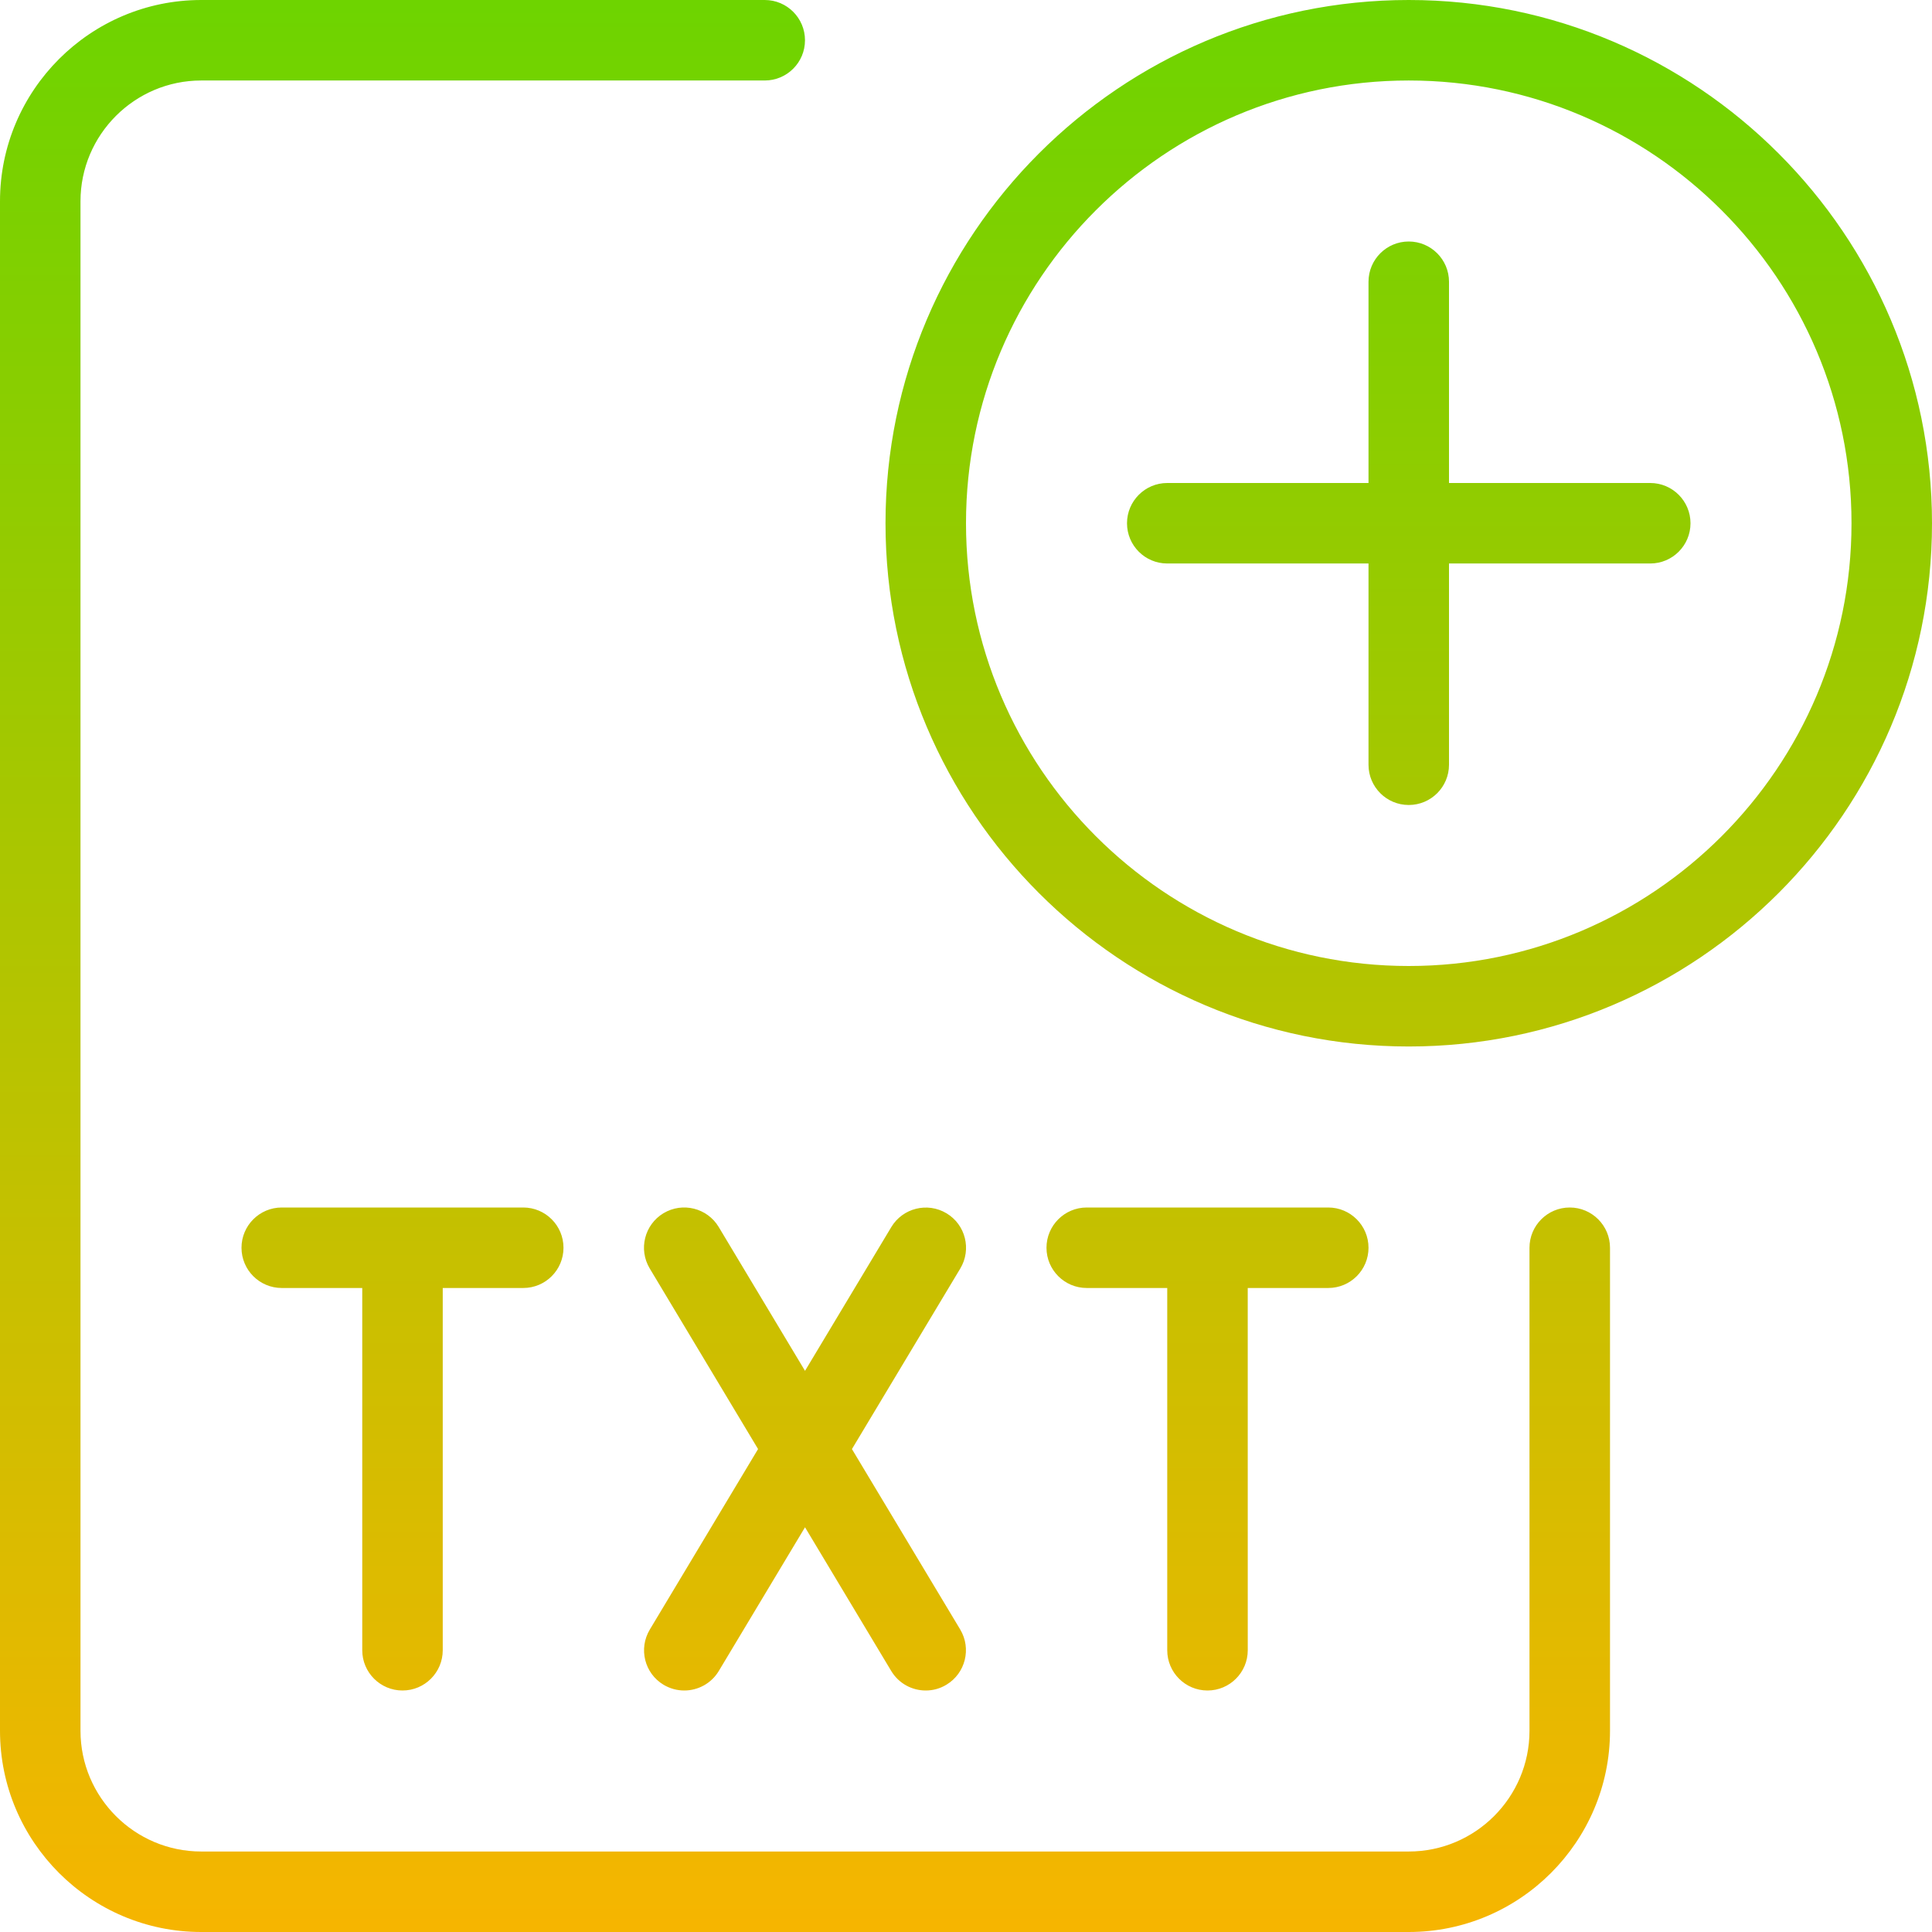 <?xml version="1.0" encoding="UTF-8"?>
<svg width="80px" height="80px" viewBox="0 0 80 80" version="1.1" xmlns="http://www.w3.org/2000/svg" xmlns:xlink="http://www.w3.org/1999/xlink">
    <title>Shape</title>
    <defs>
        <linearGradient x1="50%" y1="0%" x2="50%" y2="100%" id="linearGradient-1">
            <stop stop-color="#6DD400" offset="0%"></stop>
            <stop stop-color="#F7B500" offset="100%"></stop>
        </linearGradient>
    </defs>
    <g id="Slice" stroke="none" stroke-width="1" fill="none" fill-rule="evenodd">
        <g id="切圖" transform="translate(-50, -187)" fill="url(#linearGradient-1)" fill-rule="nonzero">
            <g id="Group-33" transform="translate(50, 187)">
                <path d="M58.333,43.333 C46.387,43.333 36.667,33.613 36.667,21.667 C36.667,9.72 46.387,0 58.333,0 C70.28,0 80,9.72 80,21.667 C80,33.613 70.28,43.333 58.333,43.333 Z M58.333,3.333 C48.223,3.333 40,11.557 40,21.667 C40,31.777 48.223,40 58.333,40 C68.443,40 76.667,31.777 76.667,21.667 C76.667,11.557 68.443,3.333 58.333,3.333 Z M58.333,33.333 C57.413,33.333 56.667,32.587 56.667,31.667 L56.667,11.667 C56.667,10.747 57.413,10 58.333,10 C59.253,10 60,10.747 60,11.667 L60,31.667 C60,32.587 59.253,33.333 58.333,33.333 Z M31.667,0 C32.587,0 33.333,0.747 33.333,1.667 C33.333,2.587 32.587,3.333 31.667,3.333 L8.333,3.333 C5.577,3.333 3.333,5.577 3.333,8.333 L3.333,71.667 C3.333,74.423 5.577,76.667 8.333,76.667 L58.333,76.667 C61.09,76.667 63.333,74.423 63.333,71.667 L63.333,51.667 C63.333,50.747 64.08,50 65,50 C65.92,50 66.667,50.747 66.667,51.667 L66.667,71.667 C66.667,76.26 62.927,80 58.333,80 L8.333,80 C3.74,80 0,76.26 0,71.667 L0,8.333 C0,3.74 3.74,0 8.333,0 L31.667,0 Z M55,50 C55.92,50 56.667,50.747 56.667,51.667 C56.667,52.587 55.92,53.333 55,53.333 L51.666,53.333 L51.667,68.333 C51.667,69.253 50.92,70 50,70 C49.08,70 48.333,69.253 48.333,68.333 L48.333,53.333 L45,53.333 C44.08,53.333 43.333,52.587 43.333,51.667 C43.333,50.747 44.08,50 45,50 L55,50 Z M21.667,50 C22.587,50 23.333,50.747 23.333,51.667 C23.333,52.587 22.587,53.333 21.667,53.333 L18.333,53.333 L18.333,68.333 C18.333,69.253 17.587,70 16.667,70 C15.747,70 15,69.253 15,68.333 L15,53.333 L11.667,53.333 C10.747,53.333 10,52.587 10,51.667 C10,50.747 10.747,50 11.667,50 L21.667,50 Z M29.76,50.807 L33.334,56.764 L36.907,50.81 C37.38,50.023 38.403,49.767 39.193,50.24 C39.983,50.713 40.237,51.737 39.763,52.527 L35.277,60.003 L39.76,67.473 C40.233,68.263 39.977,69.287 39.19,69.76 C38.923,69.923 38.627,70 38.333,70 C37.767,70 37.217,69.713 36.903,69.19 L33.334,63.241 L29.763,69.193 C29.45,69.713 28.897,70 28.333,70 C28.043,70 27.747,69.923 27.477,69.763 C26.687,69.29 26.433,68.267 26.907,67.477 L31.39,60.002 L26.903,52.523 C26.43,51.733 26.687,50.71 27.473,50.237 C28.263,49.763 29.287,50.02 29.76,50.807 Z M68.333,20 C69.253,20 70,20.747 70,21.667 C70,22.587 69.253,23.333 68.333,23.333 L48.333,23.333 C47.413,23.333 46.667,22.587 46.667,21.667 C46.667,20.747 47.413,20 48.333,20 L68.333,20 Z" id="Shape"></path>
            </g>
        </g>
    </g>
</svg>